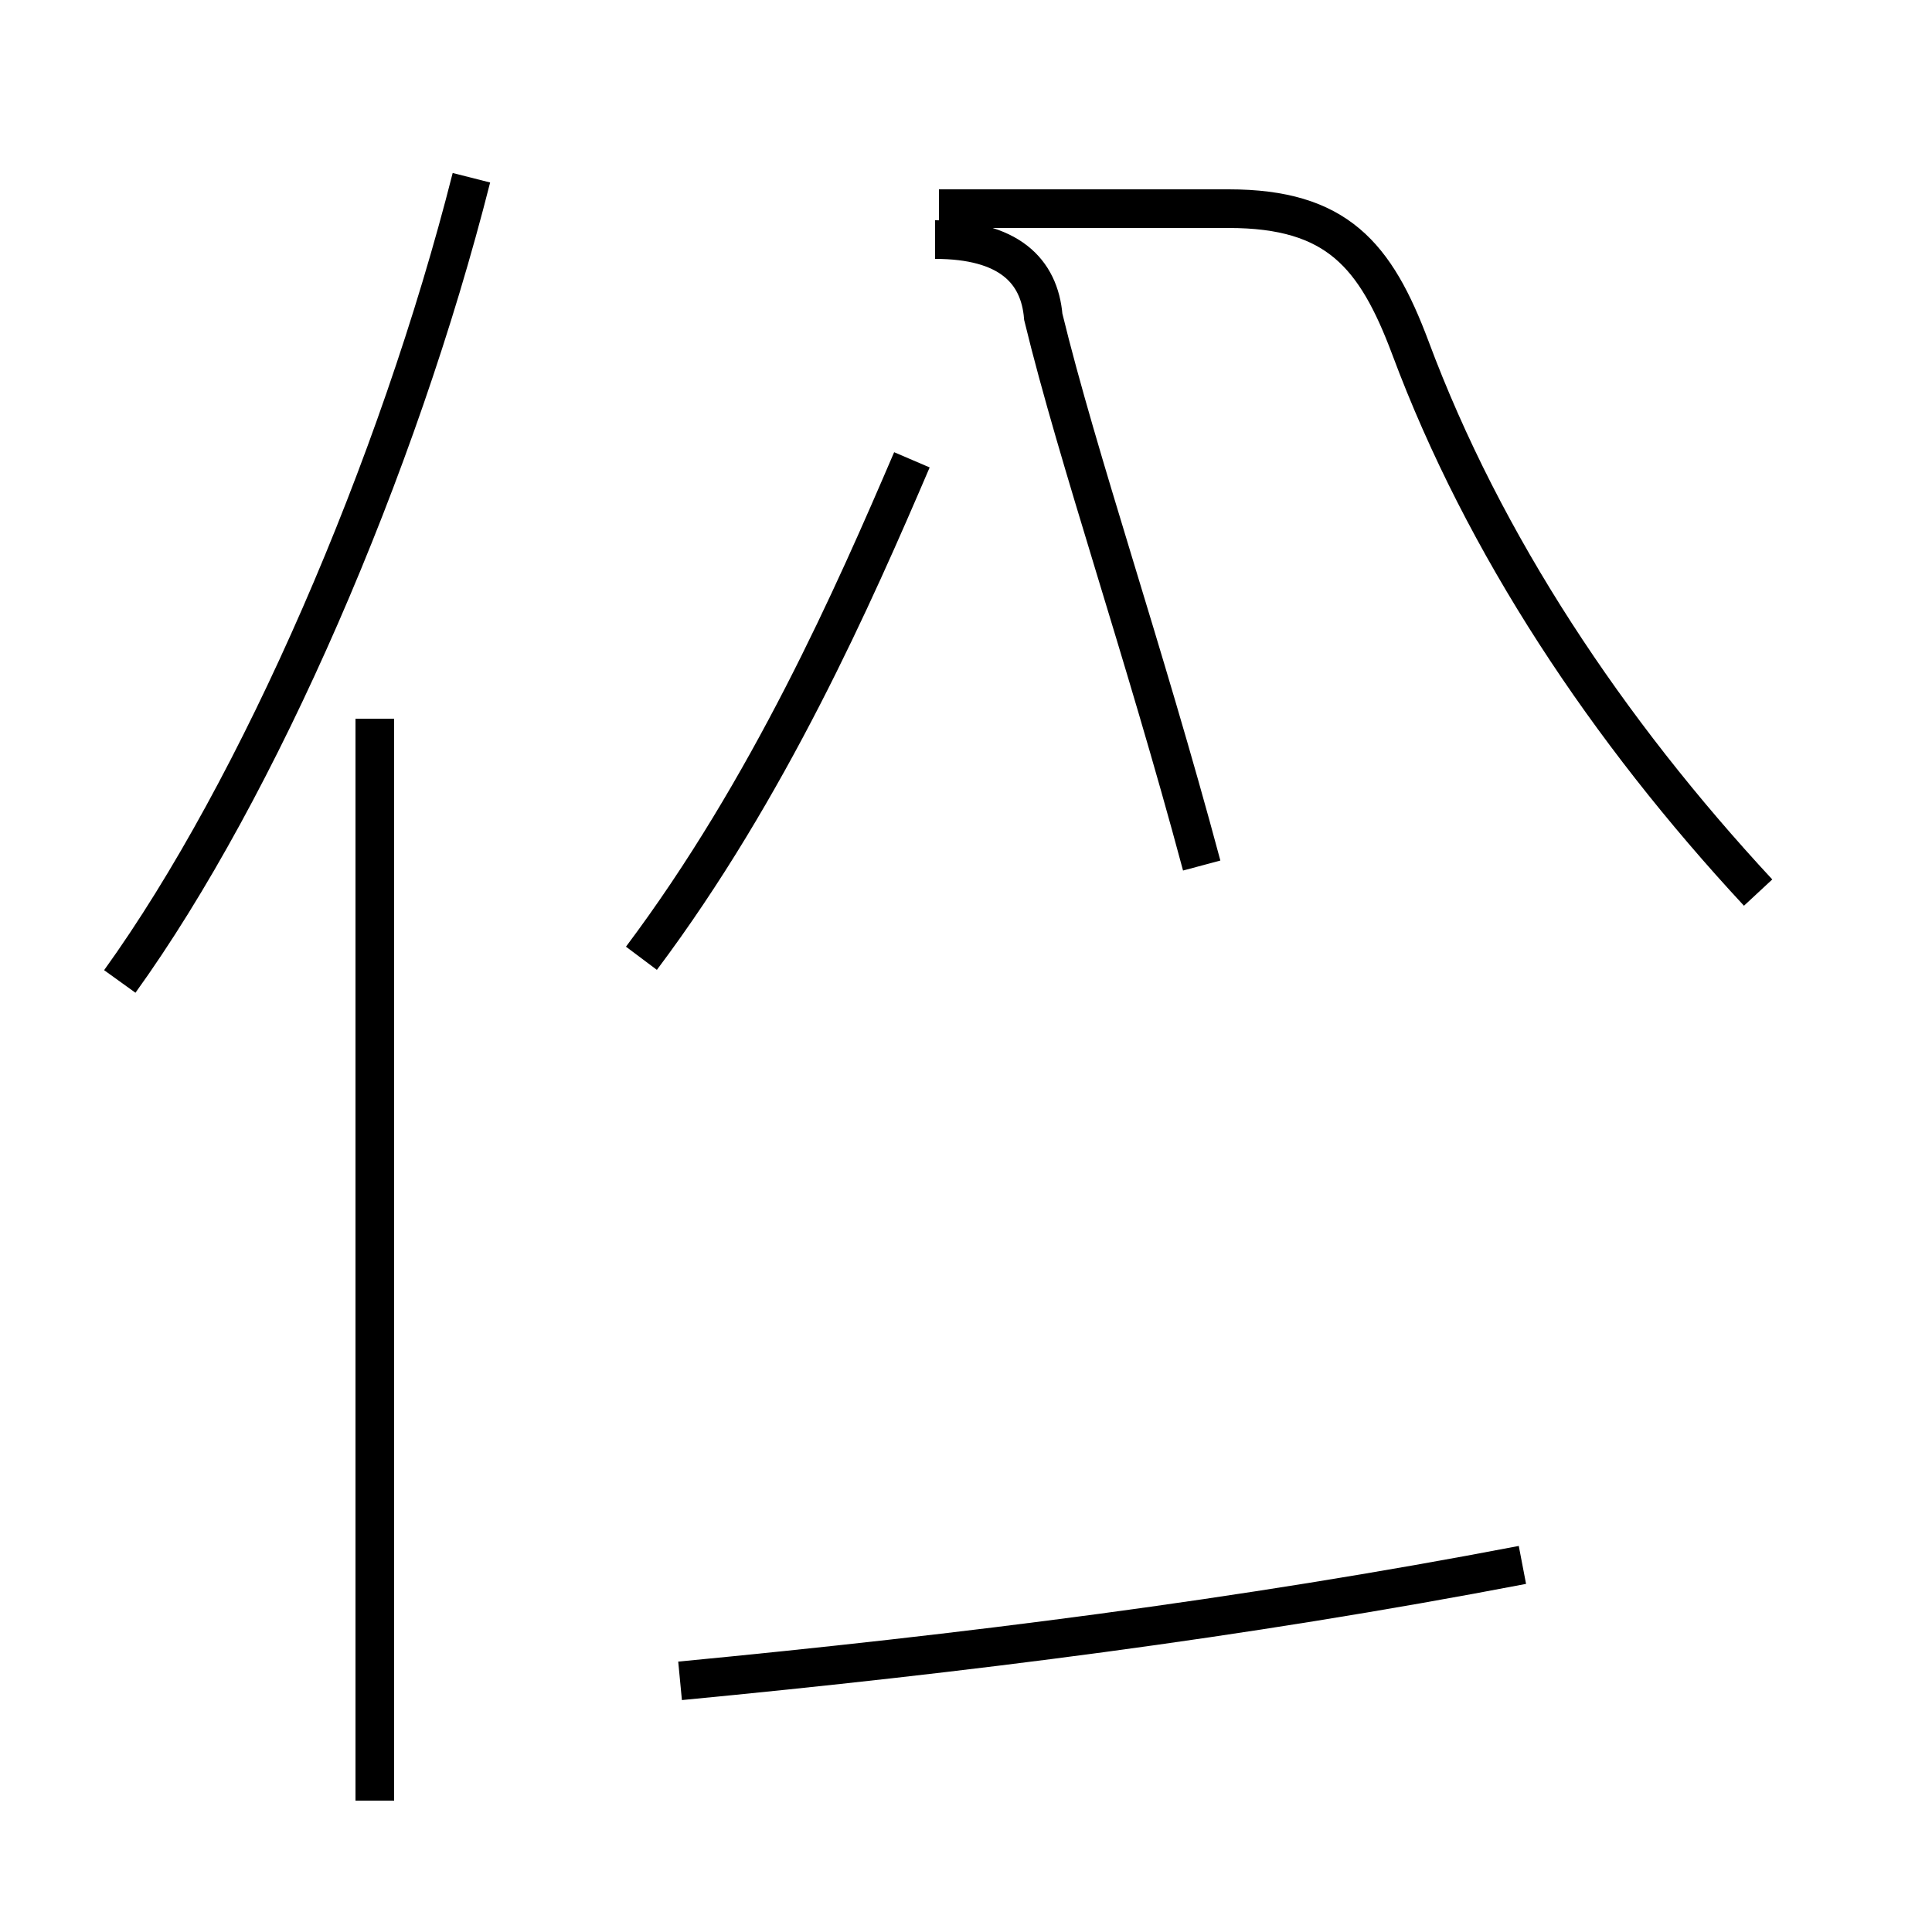 <?xml version='1.0' encoding='utf8'?>
<svg viewBox="0.0 -44.0 50.0 50.0" version="1.1" xmlns="http://www.w3.org/2000/svg">
<rect x="0.0" y="-44.0" width="50.0" height="50.0" fill="#808080" stroke="none"/>
<rect x="-1000" y="-1000" width="2000" height="2000" stroke="white" fill="white"/>
<g style="fill:none; stroke:#000000;  stroke-width:1">
<path d="M 3.1 18.6 C 6.7 23.6 10.3 31.9 12.2 39.4 M 9.7 -2.6 L 9.7 25.4 M 16.6 19.2 C 19.9 23.6 22.1 28.6 23.6 32.1 M 17.6 0.5 C 24.9 1.2 32.1 2.1 39.4 3.5 M 24.2 37.8 C 26.1 37.8 26.9 37.0 27.0 35.8 C 27.9 32.1 29.6 27.2 31.1 21.6 M 45.5 20.9 C 41.6 25.1 38.4 29.9 36.5 35.0 C 35.6 37.4 34.6 38.6 31.8 38.6 L 24.3 38.6" transform="scale(1, -1)" />
</g>
</svg>